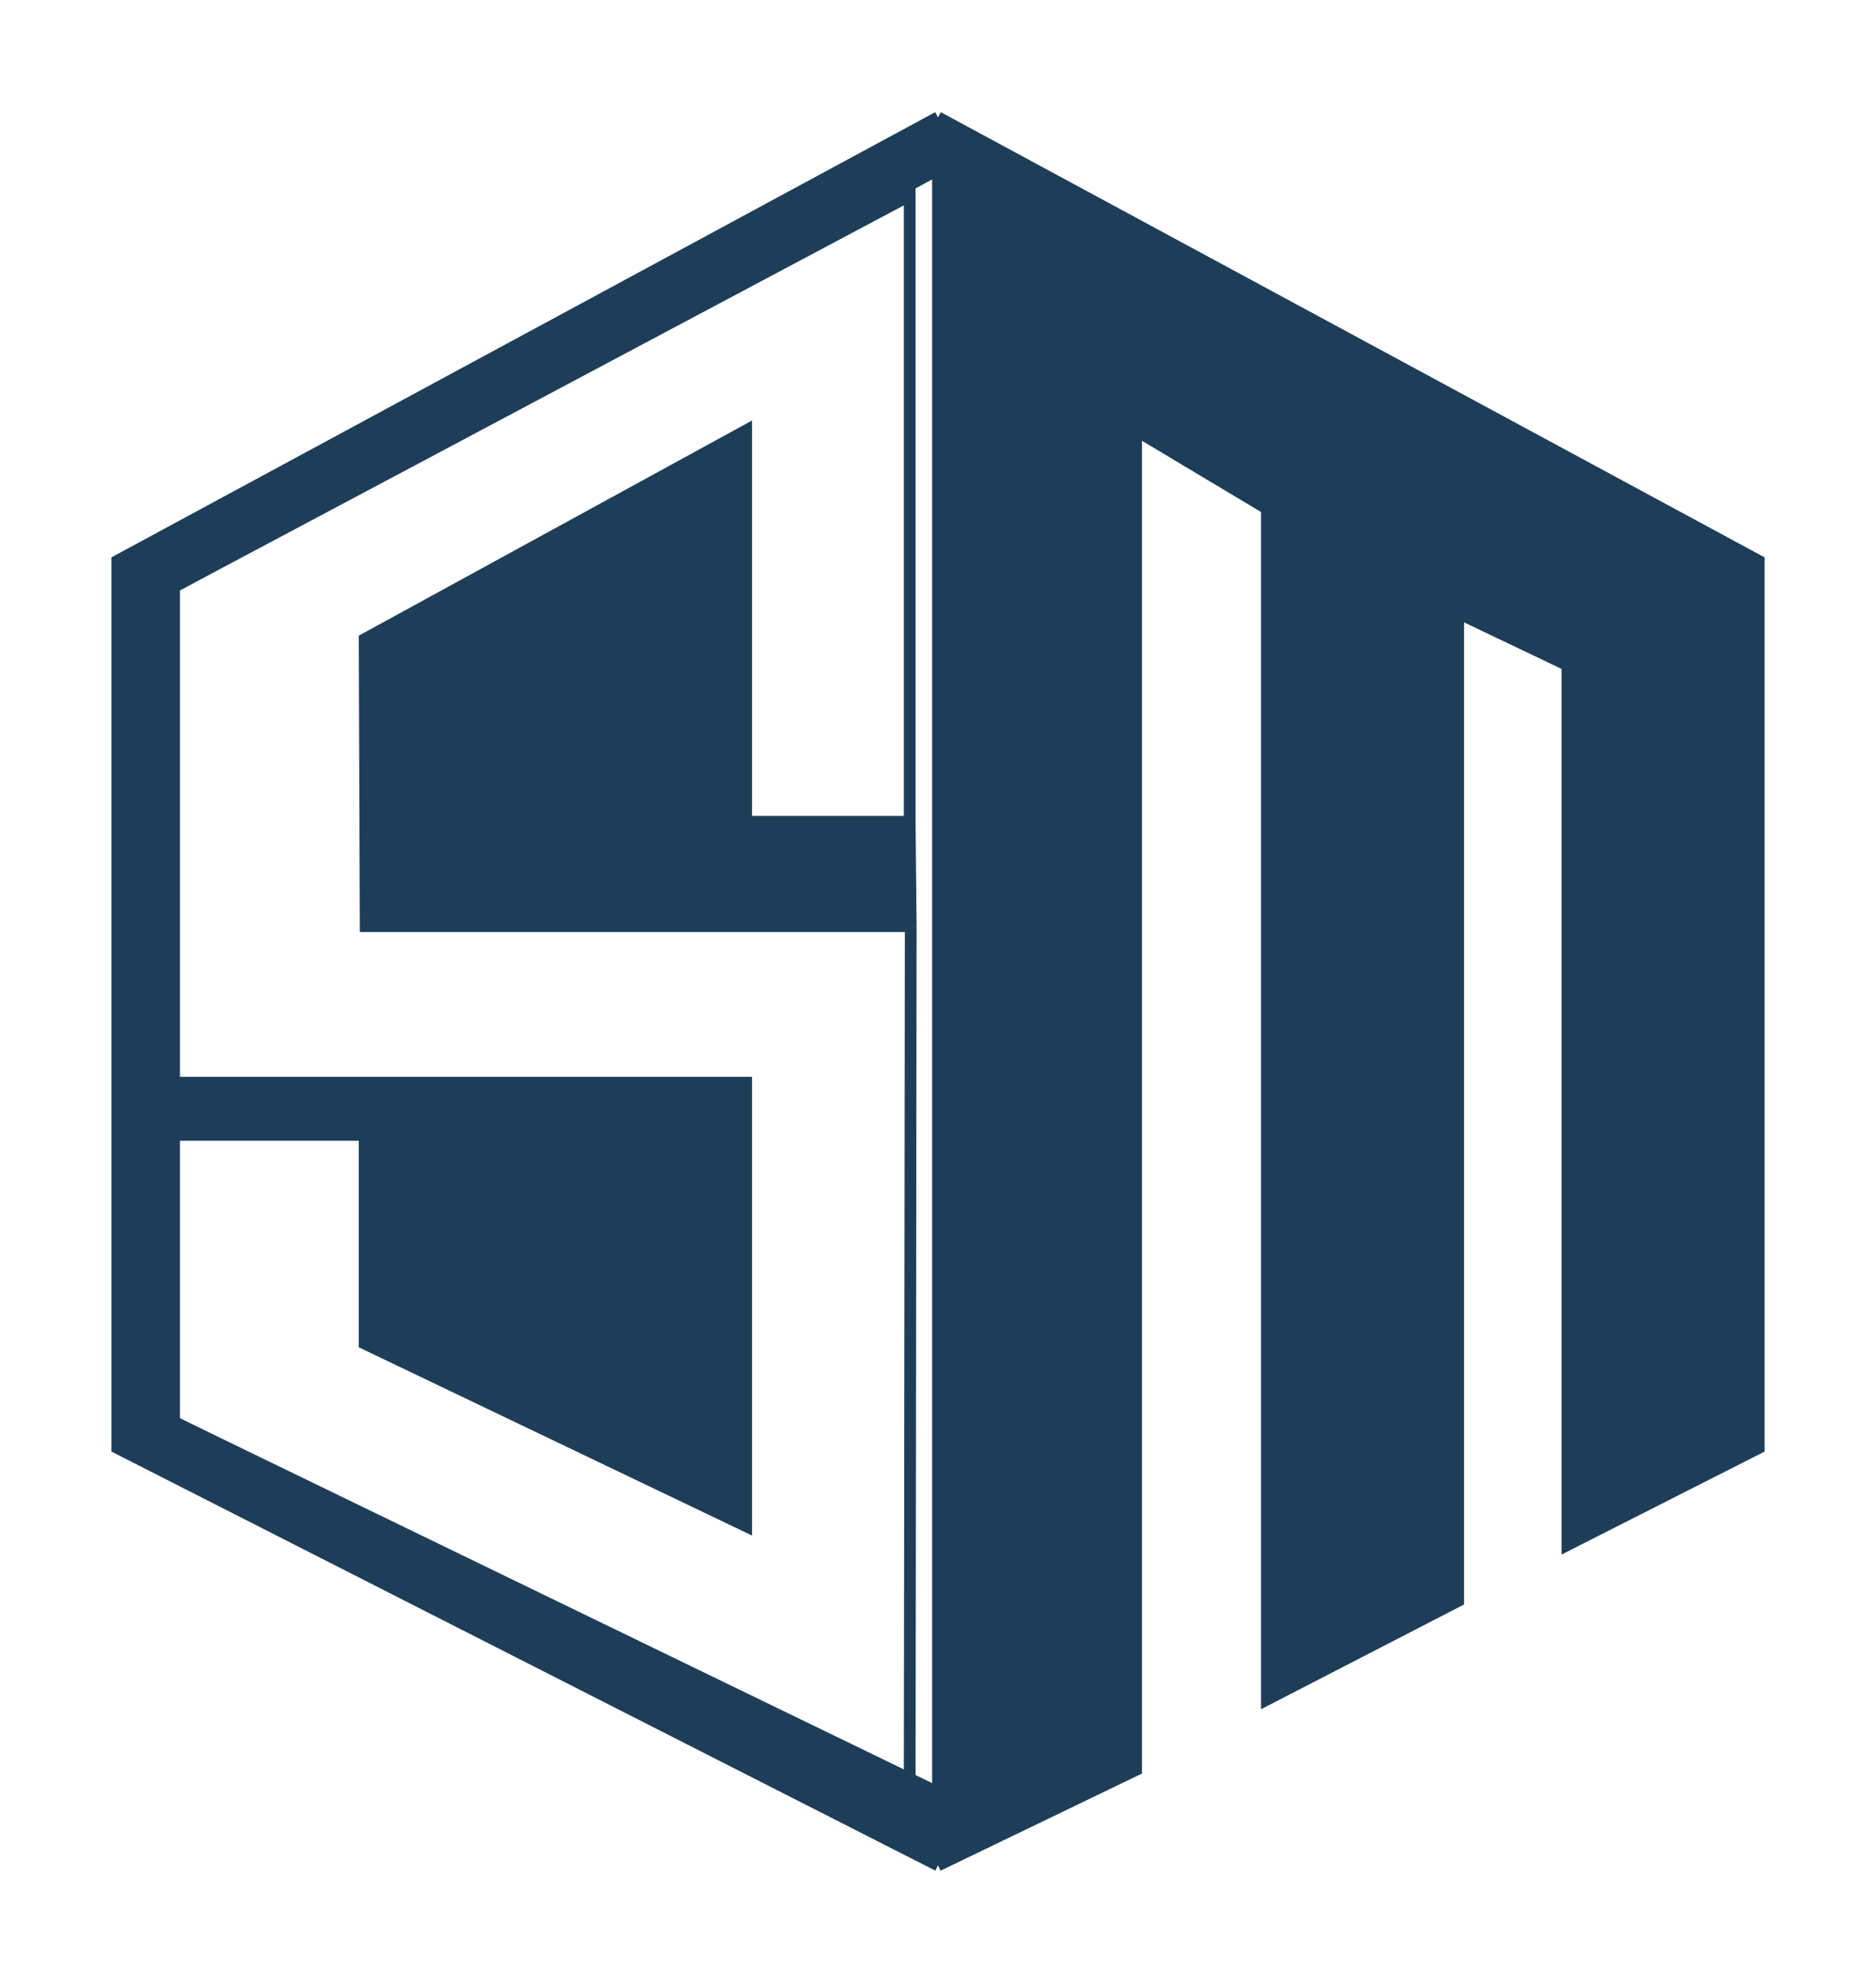 <svg width="80" height="84" viewBox="0 0 80 84" fill="none" xmlns="http://www.w3.org/2000/svg">
<g filter="url(#filter0_d_69_1837)">
<path d="M40 1L5 19.903V57.709L40 75.5L75 57.709V19.903L40 1Z" stroke="white" stroke-width="0.5"/>
<path d="M31.82 31.022V14.343L15.549 23.239L15.593 35.47H38.837L38.793 31.022H31.82Z" fill="#1E3D58"/>
<path d="M31.82 42.142H7.414L7.414 44.366H15.549V53.261L31.82 61.045V42.142Z" fill="#1E3D58"/>
<path d="M38.793 31.022H31.82V14.343L15.549 23.239L15.593 35.47H38.837M38.793 31.022V4.336L7.414 21.015V42.142M38.793 31.022L38.837 35.47M7.414 42.142H31.82V61.045L15.549 53.261V44.366H7.414M7.414 42.142L7.414 44.366M7.414 44.366L7.414 56.597L38.793 72.164L38.837 35.47" stroke="#1E3D58" stroke-width="0.5"/>
<path d="M66.843 61.844L75 57.709V22.127L40 3.224V72.392V75.5L48.448 71.428V14.343L54.025 17.679V68.434L62.182 64.228V22.127L66.843 24.351V61.844Z" fill="#1E3D58"/>
<path d="M75 19.903L40 1V3.224L75 22.127V19.903Z" fill="#1E3D58"/>
<path d="M40 3.224V1L5 19.903V57.709L40 75.5V72.392L7.414 56.597V21.015L40 3.224Z" fill="#1E3D58"/>
<path d="M40 75.5L48.448 71.428V14.343L54.025 17.679V68.434L62.182 64.228V22.127L66.843 24.351V61.844L75 57.709V22.127M40 75.5L5 57.709V19.903L40 1M40 75.5V72.392M40 1L75 19.903V22.127M40 1V3.224M40 3.224L75 22.127M40 3.224L7.414 21.015V56.597L40 72.392M40 3.224V72.392" stroke="#1E3D58" stroke-width="0.5"/>
</g>
<defs>
<filter id="filter0_d_69_1837" x="0.75" y="0.716" width="78.5" height="83.064" filterUnits="userSpaceOnUse" color-interpolation-filters="sRGB">
<feFlood flood-opacity="0" result="BackgroundImageFix"/>
<feColorMatrix in="SourceAlpha" type="matrix" values="0 0 0 0 0 0 0 0 0 0 0 0 0 0 0 0 0 0 127 0" result="hardAlpha"/>
<feOffset dy="4"/>
<feGaussianBlur stdDeviation="2"/>
<feComposite in2="hardAlpha" operator="out"/>
<feColorMatrix type="matrix" values="0 0 0 0 0 0 0 0 0 0 0 0 0 0 0 0 0 0 0.25 0"/>
<feBlend mode="normal" in2="BackgroundImageFix" result="effect1_dropShadow_69_1837"/>
<feBlend mode="normal" in="SourceGraphic" in2="effect1_dropShadow_69_1837" result="shape"/>
</filter>
</defs>
</svg>
